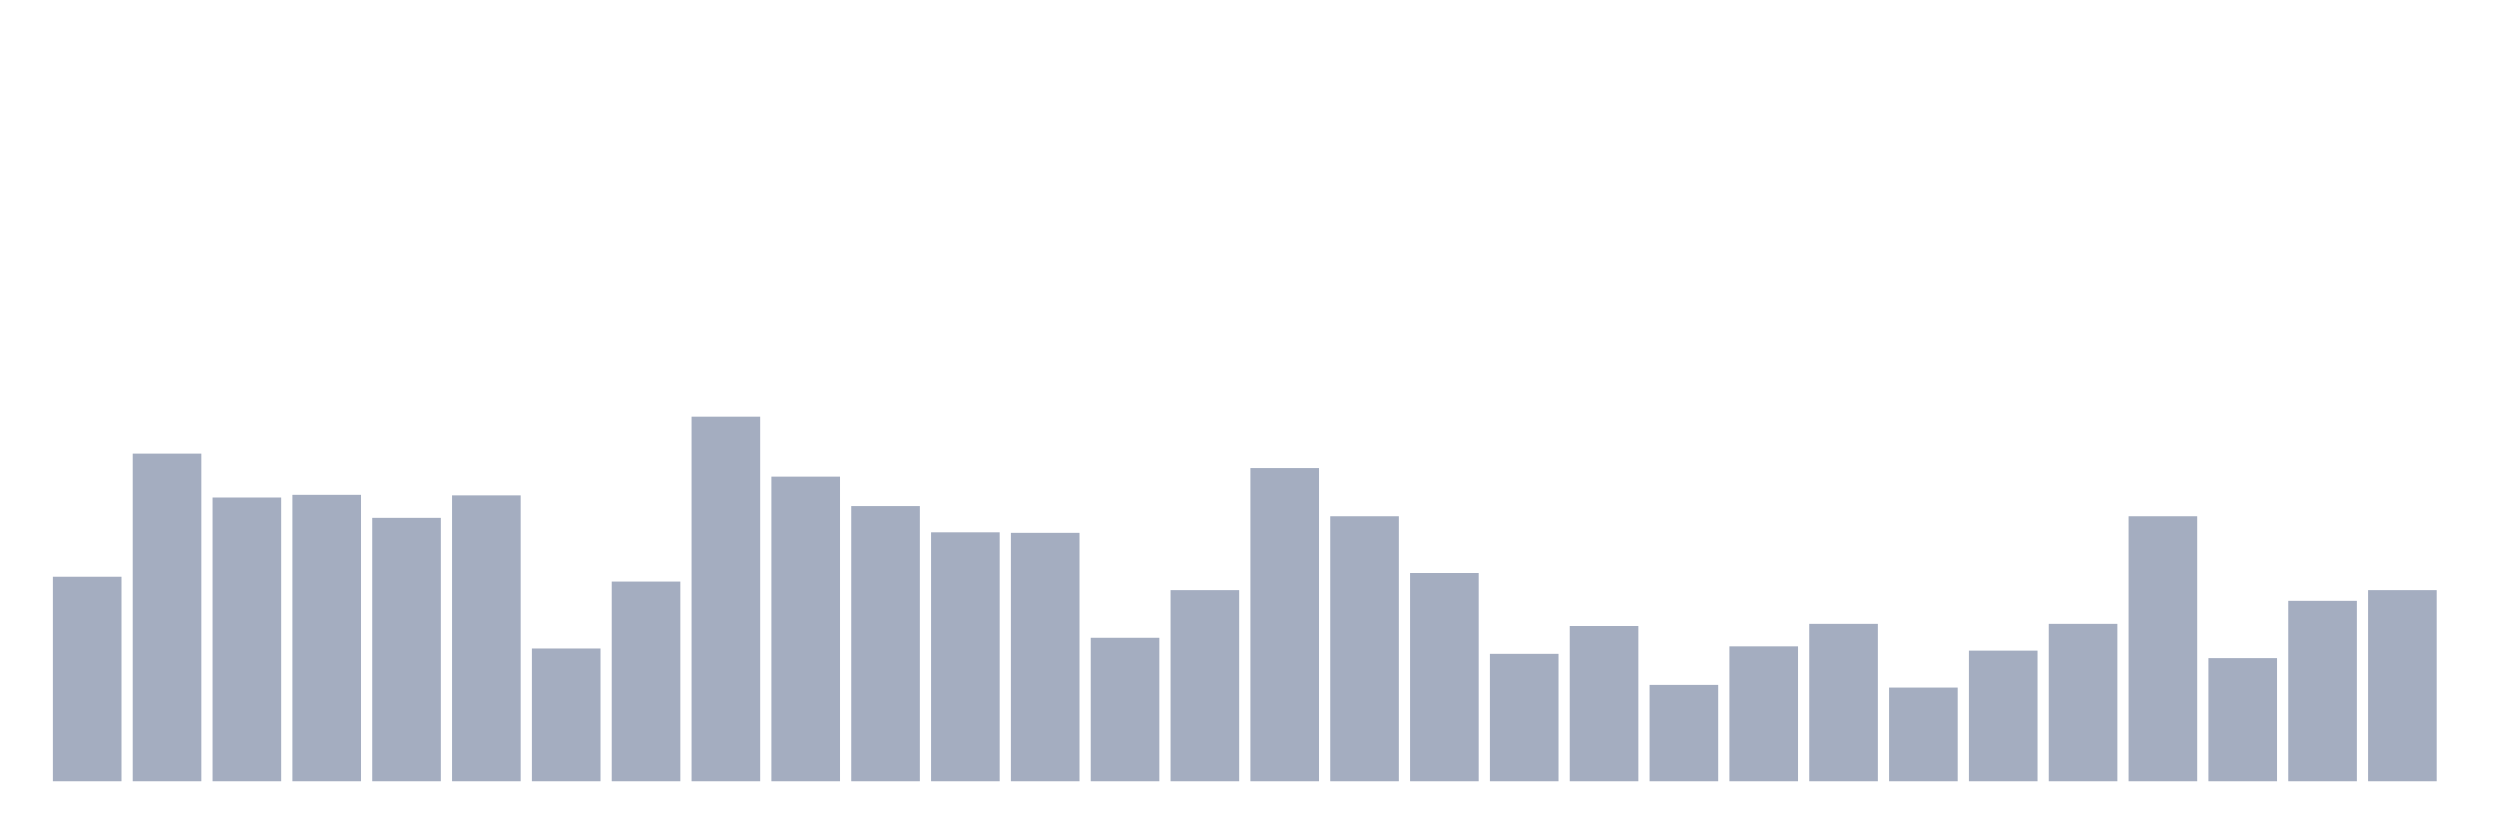 <svg xmlns="http://www.w3.org/2000/svg" viewBox="0 0 480 160"><g transform="translate(10,10)"><rect class="bar" x="0.153" width="13.175" y="100.734" height="39.266" fill="rgb(164,173,192)"></rect><rect class="bar" x="15.482" width="13.175" y="77.093" height="62.907" fill="rgb(164,173,192)"></rect><rect class="bar" x="30.81" width="13.175" y="85.521" height="54.479" fill="rgb(164,173,192)"></rect><rect class="bar" x="46.138" width="13.175" y="85.007" height="54.993" fill="rgb(164,173,192)"></rect><rect class="bar" x="61.466" width="13.175" y="89.427" height="50.573" fill="rgb(164,173,192)"></rect><rect class="bar" x="76.794" width="13.175" y="85.11" height="54.89" fill="rgb(164,173,192)"></rect><rect class="bar" x="92.123" width="13.175" y="114.508" height="25.492" fill="rgb(164,173,192)"></rect><rect class="bar" x="107.451" width="13.175" y="101.659" height="38.341" fill="rgb(164,173,192)"></rect><rect class="bar" x="122.779" width="13.175" y="70" height="70" fill="rgb(164,173,192)"></rect><rect class="bar" x="138.107" width="13.175" y="81.512" height="58.488" fill="rgb(164,173,192)"></rect><rect class="bar" x="153.436" width="13.175" y="87.166" height="52.834" fill="rgb(164,173,192)"></rect><rect class="bar" x="168.764" width="13.175" y="92.203" height="47.797" fill="rgb(164,173,192)"></rect><rect class="bar" x="184.092" width="13.175" y="92.305" height="47.695" fill="rgb(164,173,192)"></rect><rect class="bar" x="199.42" width="13.175" y="112.452" height="27.548" fill="rgb(164,173,192)"></rect><rect class="bar" x="214.748" width="13.175" y="103.304" height="36.696" fill="rgb(164,173,192)"></rect><rect class="bar" x="230.077" width="13.175" y="79.868" height="60.132" fill="rgb(164,173,192)"></rect><rect class="bar" x="245.405" width="13.175" y="89.119" height="50.881" fill="rgb(164,173,192)"></rect><rect class="bar" x="260.733" width="13.175" y="100.015" height="39.985" fill="rgb(164,173,192)"></rect><rect class="bar" x="276.061" width="13.175" y="115.536" height="24.464" fill="rgb(164,173,192)"></rect><rect class="bar" x="291.39" width="13.175" y="110.191" height="29.809" fill="rgb(164,173,192)"></rect><rect class="bar" x="306.718" width="13.175" y="121.498" height="18.502" fill="rgb(164,173,192)"></rect><rect class="bar" x="322.046" width="13.175" y="114.097" height="25.903" fill="rgb(164,173,192)"></rect><rect class="bar" x="337.374" width="13.175" y="109.78" height="30.22" fill="rgb(164,173,192)"></rect><rect class="bar" x="352.702" width="13.175" y="122.012" height="17.988" fill="rgb(164,173,192)"></rect><rect class="bar" x="368.031" width="13.175" y="114.919" height="25.081" fill="rgb(164,173,192)"></rect><rect class="bar" x="383.359" width="13.175" y="109.78" height="30.22" fill="rgb(164,173,192)"></rect><rect class="bar" x="398.687" width="13.175" y="89.119" height="50.881" fill="rgb(164,173,192)"></rect><rect class="bar" x="414.015" width="13.175" y="116.358" height="23.642" fill="rgb(164,173,192)"></rect><rect class="bar" x="429.344" width="13.175" y="105.36" height="34.64" fill="rgb(164,173,192)"></rect><rect class="bar" x="444.672" width="13.175" y="103.304" height="36.696" fill="rgb(164,173,192)"></rect></g></svg>